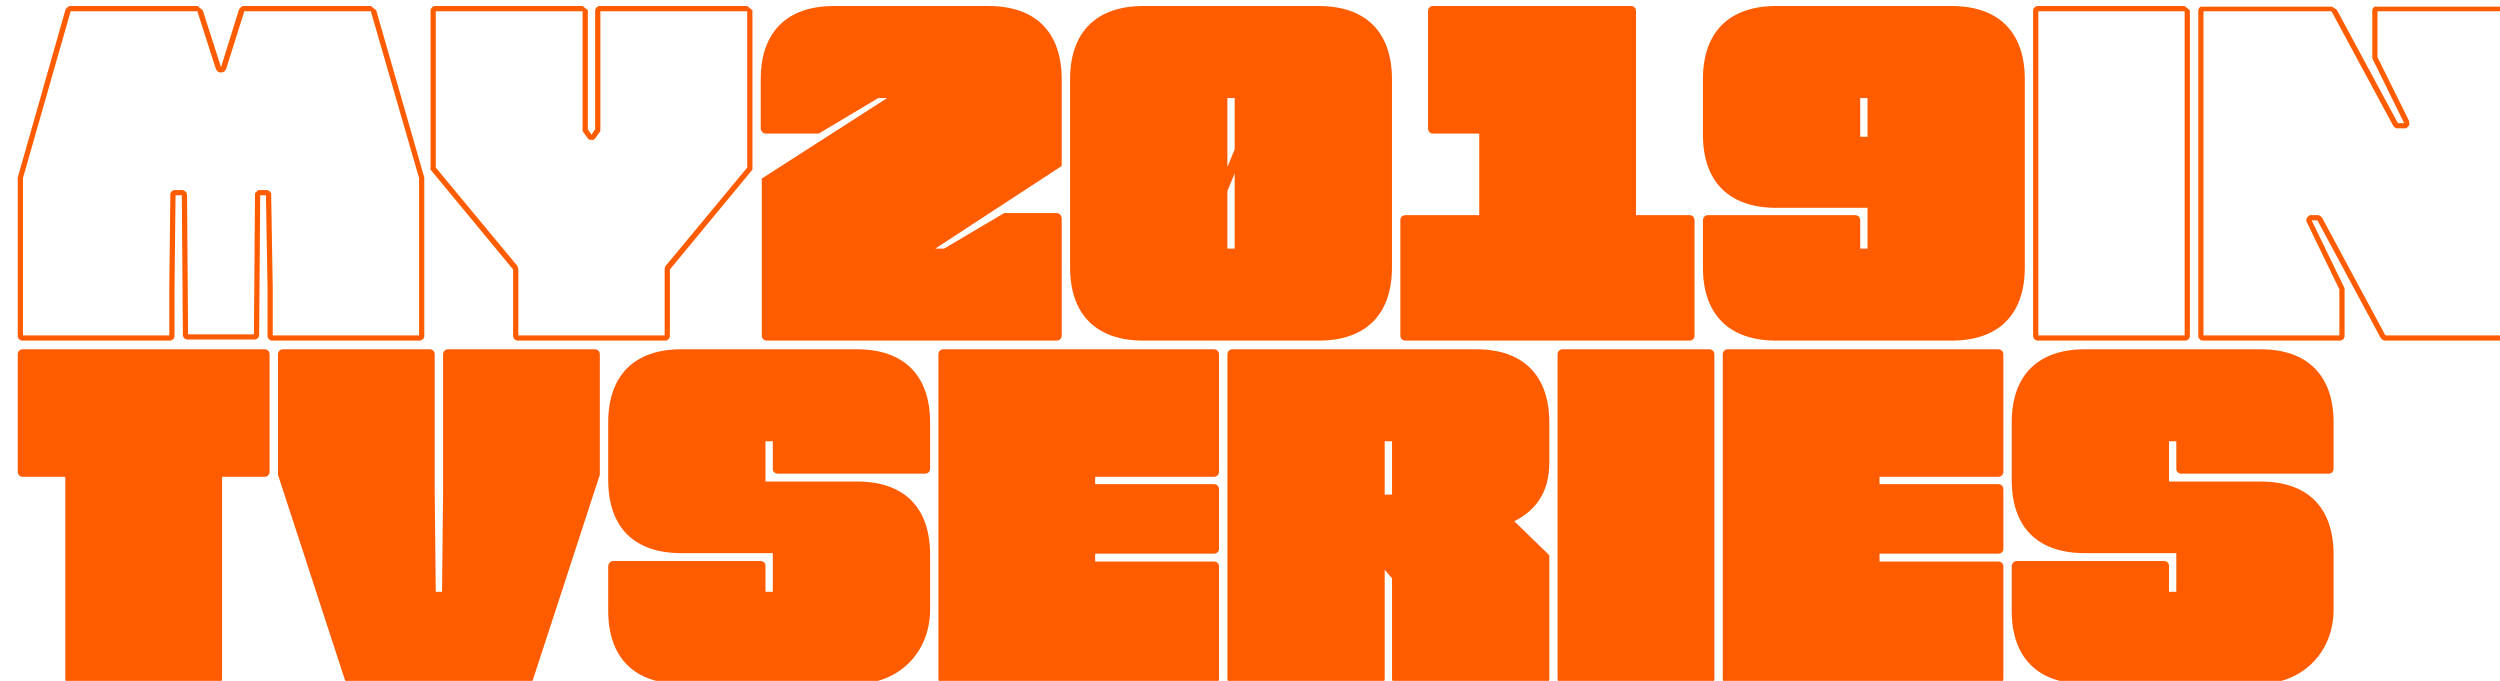 <?xml version="1.0" encoding="UTF-8" standalone="no"?>
<!DOCTYPE svg PUBLIC "-//W3C//DTD SVG 1.1//EN" "http://www.w3.org/Graphics/SVG/1.1/DTD/svg11.dtd">
<svg width="100%" height="100%" viewBox="0 0 1164 317" version="1.1" xmlns="http://www.w3.org/2000/svg" xmlns:xlink="http://www.w3.org/1999/xlink" xml:space="preserve" xmlns:serif="http://www.serif.com/" style="fill-rule:evenodd;clip-rule:evenodd;stroke-linejoin:round;stroke-miterlimit:2;">
    <g transform="matrix(1,0,0,1,-14785,-13142)">
        <g id="Artboard1" transform="matrix(0.359,0,0,0.129,9483.84,11449.7)">
            <rect x="14785.9" y="13142.6" width="3245.62" height="2458.6" style="fill:none;"/>
            <clipPath id="_clip1">
                <rect x="14785.9" y="13142.6" width="3245.62" height="2458.6"/>
            </clipPath>
            <g clip-path="url(#_clip1)">
                <g transform="matrix(10.589,0,0,9.747,-86544.2,-117682)">
                    <g transform="matrix(64,0,0,193.583,9569.2,13545.7)">
                        <path d="M0.352,-0.64L0.362,-0.632L0.397,-0.523L0.431,-0.632L0.431,-0.632L0.431,-0.633L0.432,-0.633L0.432,-0.634L0.432,-0.634L0.432,-0.634L0.432,-0.634L0.432,-0.635L0.432,-0.635L0.432,-0.635L0.433,-0.635L0.433,-0.635L0.433,-0.636L0.433,-0.636L0.433,-0.636L0.433,-0.636L0.433,-0.636L0.433,-0.636L0.434,-0.637L0.434,-0.637L0.434,-0.637L0.434,-0.637L0.434,-0.637L0.434,-0.637L0.435,-0.637L0.435,-0.638L0.435,-0.638L0.435,-0.638L0.435,-0.638L0.435,-0.638L0.436,-0.638L0.436,-0.638L0.436,-0.638L0.436,-0.639L0.436,-0.639L0.436,-0.639L0.437,-0.639L0.437,-0.639L0.437,-0.639L0.437,-0.639L0.437,-0.639L0.438,-0.639L0.438,-0.639L0.438,-0.639L0.438,-0.64L0.438,-0.64L0.439,-0.64L0.439,-0.64L0.439,-0.64L0.439,-0.64L0.44,-0.64L0.44,-0.64L0.44,-0.64L0.44,-0.64L0.441,-0.64L0.441,-0.64L0.441,-0.64L0.441,-0.64L0.442,-0.64L0.442,-0.64L0.684,-0.64L0.694,-0.632L0.694,-0.632L0.786,-0.312L0.786,-0.01L0.786,-0.01L0.786,-0.009L0.786,-0.009L0.786,-0.009L0.786,-0.009L0.786,-0.008L0.786,-0.008L0.786,-0.008L0.786,-0.008L0.786,-0.007L0.786,-0.007L0.786,-0.007L0.786,-0.007L0.785,-0.006L0.785,-0.006L0.785,-0.006L0.785,-0.006L0.785,-0.005L0.785,-0.005L0.785,-0.005L0.785,-0.005L0.785,-0.005L0.785,-0.004L0.784,-0.004L0.784,-0.004L0.784,-0.004L0.784,-0.004L0.784,-0.003L0.784,-0.003L0.784,-0.003L0.783,-0.003L0.783,-0.003L0.783,-0.003L0.783,-0.002L0.783,-0.002L0.783,-0.002L0.782,-0.002L0.782,-0.002L0.782,-0.002L0.782,-0.002L0.782,-0.001L0.781,-0.001L0.781,-0.001L0.781,-0.001L0.781,-0.001L0.781,-0.001L0.78,-0.001L0.78,-0.001L0.78,-0.001L0.78,-0.001L0.779,0L0.779,0L0.779,0L0.779,0L0.778,0L0.778,0L0.778,0L0.778,0L0.777,0L0.777,0L0.777,0L0.777,0L0.776,0L0.776,0L0.495,0L0.495,0L0.495,0L0.494,0L0.494,0L0.494,0L0.494,0L0.493,0L0.493,0L0.493,0L0.493,0L0.493,0L0.492,0L0.492,0L0.492,-0.001L0.492,-0.001L0.491,-0.001L0.491,-0.001L0.491,-0.001L0.491,-0.001L0.491,-0.001L0.491,-0.001L0.49,-0.001L0.49,-0.001L0.49,-0.002L0.49,-0.002L0.49,-0.002L0.489,-0.002L0.489,-0.002L0.489,-0.002L0.489,-0.002L0.489,-0.003L0.489,-0.003L0.488,-0.003L0.488,-0.003L0.488,-0.003L0.488,-0.003L0.488,-0.004L0.488,-0.004L0.488,-0.004L0.488,-0.004L0.487,-0.004L0.487,-0.005L0.487,-0.005L0.487,-0.005L0.487,-0.005L0.487,-0.005L0.487,-0.006L0.487,-0.006L0.487,-0.006L0.487,-0.006L0.486,-0.007L0.486,-0.007L0.486,-0.007L0.486,-0.007L0.486,-0.008L0.486,-0.008L0.486,-0.008L0.486,-0.008L0.486,-0.009L0.486,-0.009L0.486,-0.009L0.486,-0.009L0.486,-0.01L0.486,-0.01L0.486,-0.101L0.483,-0.278L0.472,-0.278L0.47,-0.011L0.47,-0.011L0.47,-0.011L0.47,-0.01L0.47,-0.01L0.47,-0.01L0.47,-0.01L0.47,-0.009L0.47,-0.009L0.47,-0.009L0.47,-0.009L0.47,-0.009L0.47,-0.008L0.47,-0.008L0.469,-0.008L0.469,-0.008L0.469,-0.007L0.469,-0.007L0.469,-0.007L0.469,-0.007L0.469,-0.007L0.469,-0.007L0.469,-0.006L0.469,-0.006L0.468,-0.006L0.468,-0.006L0.468,-0.006L0.468,-0.005L0.468,-0.005L0.468,-0.005L0.468,-0.005L0.467,-0.005L0.467,-0.005L0.467,-0.004L0.467,-0.004L0.467,-0.004L0.467,-0.004L0.466,-0.004L0.466,-0.004L0.466,-0.004L0.466,-0.004L0.466,-0.003L0.465,-0.003L0.465,-0.003L0.465,-0.003L0.465,-0.003L0.465,-0.003L0.464,-0.003L0.464,-0.003L0.464,-0.003L0.464,-0.003L0.463,-0.002L0.463,-0.002L0.463,-0.002L0.463,-0.002L0.462,-0.002L0.462,-0.002L0.462,-0.002L0.462,-0.002L0.461,-0.002L0.461,-0.002L0.461,-0.002L0.461,-0.002L0.46,-0.002L0.46,-0.002L0.334,-0.002L0.334,-0.002L0.333,-0.002L0.333,-0.002L0.333,-0.002L0.333,-0.002L0.332,-0.002L0.332,-0.002L0.332,-0.002L0.332,-0.002L0.331,-0.002L0.331,-0.002L0.331,-0.002L0.331,-0.002L0.33,-0.003L0.33,-0.003L0.33,-0.003L0.33,-0.003L0.329,-0.003L0.329,-0.003L0.329,-0.003L0.329,-0.003L0.329,-0.003L0.328,-0.003L0.328,-0.004L0.328,-0.004L0.328,-0.004L0.328,-0.004L0.327,-0.004L0.327,-0.004L0.327,-0.004L0.327,-0.004L0.327,-0.005L0.327,-0.005L0.326,-0.005L0.326,-0.005L0.326,-0.005L0.326,-0.005L0.326,-0.006L0.326,-0.006L0.326,-0.006L0.325,-0.006L0.325,-0.006L0.325,-0.007L0.325,-0.007L0.325,-0.007L0.325,-0.007L0.325,-0.007L0.325,-0.007L0.325,-0.008L0.325,-0.008L0.324,-0.008L0.324,-0.008L0.324,-0.009L0.324,-0.009L0.324,-0.009L0.324,-0.009L0.324,-0.009L0.324,-0.01L0.324,-0.01L0.324,-0.01L0.324,-0.01L0.324,-0.011L0.324,-0.011L0.324,-0.011L0.322,-0.278L0.31,-0.278L0.308,-0.101L0.308,-0.01L0.308,-0.01L0.308,-0.009L0.308,-0.009L0.308,-0.009L0.308,-0.009L0.308,-0.008L0.308,-0.008L0.308,-0.008L0.308,-0.008L0.308,-0.007L0.308,-0.007L0.308,-0.007L0.308,-0.007L0.307,-0.006L0.307,-0.006L0.307,-0.006L0.307,-0.006L0.307,-0.005L0.307,-0.005L0.307,-0.005L0.307,-0.005L0.307,-0.005L0.307,-0.004L0.306,-0.004L0.306,-0.004L0.306,-0.004L0.306,-0.004L0.306,-0.003L0.306,-0.003L0.306,-0.003L0.305,-0.003L0.305,-0.003L0.305,-0.003L0.305,-0.002L0.305,-0.002L0.305,-0.002L0.304,-0.002L0.304,-0.002L0.304,-0.002L0.304,-0.002L0.304,-0.001L0.303,-0.001L0.303,-0.001L0.303,-0.001L0.303,-0.001L0.303,-0.001L0.302,-0.001L0.302,-0.001L0.302,-0.001L0.302,-0.001L0.301,0L0.301,0L0.301,0L0.301,0L0.3,0L0.3,0L0.3,0L0.3,0L0.299,0L0.299,0L0.299,0L0.299,0L0.298,0L0.298,0L0.018,0L0.018,0L0.017,0L0.017,0L0.017,0L0.017,0L0.016,0L0.016,0L0.016,0L0.016,0L0.015,0L0.015,0L0.015,0L0.015,0L0.014,-0.001L0.014,-0.001L0.014,-0.001L0.014,-0.001L0.013,-0.001L0.013,-0.001L0.013,-0.001L0.013,-0.001L0.013,-0.001L0.012,-0.001L0.012,-0.002L0.012,-0.002L0.012,-0.002L0.012,-0.002L0.011,-0.002L0.011,-0.002L0.011,-0.002L0.011,-0.003L0.011,-0.003L0.011,-0.003L0.01,-0.003L0.01,-0.003L0.01,-0.003L0.01,-0.004L0.01,-0.004L0.01,-0.004L0.01,-0.004L0.009,-0.004L0.009,-0.005L0.009,-0.005L0.009,-0.005L0.009,-0.005L0.009,-0.005L0.009,-0.006L0.009,-0.006L0.009,-0.006L0.009,-0.006L0.008,-0.007L0.008,-0.007L0.008,-0.007L0.008,-0.007L0.008,-0.008L0.008,-0.008L0.008,-0.008L0.008,-0.008L0.008,-0.009L0.008,-0.009L0.008,-0.009L0.008,-0.009L0.008,-0.01L0.008,-0.01L0.008,-0.312L0.099,-0.632L0.099,-0.632L0.099,-0.632L0.099,-0.633L0.099,-0.633L0.1,-0.633L0.1,-0.633L0.1,-0.634L0.1,-0.634L0.1,-0.634L0.1,-0.634L0.1,-0.634L0.1,-0.635L0.1,-0.635L0.101,-0.635L0.101,-0.635L0.101,-0.635L0.101,-0.636L0.101,-0.636L0.101,-0.636L0.101,-0.636L0.102,-0.636L0.102,-0.636L0.102,-0.637L0.102,-0.637L0.102,-0.637L0.102,-0.637L0.103,-0.637L0.103,-0.637L0.103,-0.637L0.103,-0.638L0.103,-0.638L0.103,-0.638L0.104,-0.638L0.104,-0.638L0.104,-0.638L0.104,-0.638L0.104,-0.638L0.104,-0.639L0.105,-0.639L0.105,-0.639L0.105,-0.639L0.105,-0.639L0.105,-0.639L0.106,-0.639L0.106,-0.639L0.106,-0.639L0.106,-0.639L0.106,-0.639L0.107,-0.64L0.107,-0.64L0.107,-0.64L0.107,-0.64L0.108,-0.64L0.108,-0.64L0.108,-0.64L0.108,-0.64L0.108,-0.64L0.109,-0.64L0.109,-0.64L0.109,-0.64L0.109,-0.64L0.11,-0.64L0.11,-0.64L0.11,-0.64L0.352,-0.64ZM0.11,-0.63L0.11,-0.63L0.11,-0.63L0.11,-0.63L0.11,-0.63L0.11,-0.63L0.11,-0.63L0.11,-0.63C0.11,-0.63 0.11,-0.63 0.11,-0.63L0.11,-0.63L0.11,-0.63L0.109,-0.63L0.109,-0.63L0.109,-0.63L0.109,-0.63L0.109,-0.629L0.109,-0.629L0.109,-0.629L0.109,-0.629L0.109,-0.629L0.109,-0.629L0.109,-0.629L0.109,-0.629L0.109,-0.629L0.109,-0.629L0.109,-0.629L0.109,-0.629L0.109,-0.629L0.109,-0.629L0.109,-0.629L0.109,-0.629L0.109,-0.629L0.109,-0.629L0.018,-0.311L0.018,-0.01L0.298,-0.01L0.298,-0.101L0.3,-0.278L0.3,-0.28L0.3,-0.282L0.301,-0.283L0.302,-0.285L0.303,-0.286L0.305,-0.287L0.307,-0.288L0.308,-0.288L0.31,-0.288L0.324,-0.288L0.328,-0.286L0.331,-0.283L0.332,-0.278L0.334,-0.012L0.46,-0.012L0.462,-0.278L0.462,-0.28L0.462,-0.281L0.463,-0.283L0.464,-0.284L0.465,-0.285L0.466,-0.286L0.467,-0.287L0.469,-0.288L0.47,-0.288L0.472,-0.288L0.485,-0.288L0.49,-0.286L0.493,-0.282L0.493,-0.278L0.496,-0.101L0.496,-0.01L0.776,-0.01L0.776,-0.311L0.684,-0.629L0.684,-0.63L0.684,-0.63L0.684,-0.63L0.684,-0.63L0.684,-0.63L0.684,-0.63L0.684,-0.63L0.683,-0.63L0.683,-0.63L0.683,-0.63L0.683,-0.63L0.442,-0.63L0.442,-0.63L0.442,-0.63L0.442,-0.63L0.442,-0.63L0.441,-0.63L0.441,-0.63L0.441,-0.63L0.441,-0.63L0.441,-0.63L0.441,-0.629L0.441,-0.629L0.441,-0.629L0.441,-0.629L0.441,-0.629L0.441,-0.629L0.441,-0.629L0.441,-0.629L0.441,-0.628L0.407,-0.52L0.406,-0.518L0.405,-0.517L0.404,-0.516L0.403,-0.514L0.401,-0.514L0.4,-0.513L0.398,-0.513L0.396,-0.513L0.394,-0.513L0.393,-0.514L0.391,-0.514L0.39,-0.516L0.389,-0.517L0.388,-0.518L0.387,-0.52L0.352,-0.629L0.352,-0.63L0.352,-0.63L0.11,-0.63ZM0.109,-0.628L0.109,-0.628L0.109,-0.628Z" style="fill:rgb(255,92,0);"/>
                    </g>
                    <g transform="matrix(64,0,0,193.583,9619.76,13545.7)">
                        <path d="M0.299,-0.64L0.309,-0.632L0.309,-0.63L0.309,-0.404L0.316,-0.394L0.323,-0.404L0.323,-0.63L0.323,-0.63L0.323,-0.631L0.323,-0.631L0.323,-0.631L0.323,-0.631L0.323,-0.632L0.323,-0.632L0.323,-0.632L0.323,-0.632L0.323,-0.633L0.323,-0.633L0.323,-0.633L0.323,-0.633L0.324,-0.634L0.324,-0.634L0.324,-0.634L0.324,-0.634L0.324,-0.635L0.324,-0.635L0.324,-0.635L0.324,-0.635L0.324,-0.635L0.324,-0.636L0.325,-0.636L0.325,-0.636L0.325,-0.636L0.325,-0.636L0.325,-0.637L0.325,-0.637L0.325,-0.637L0.326,-0.637L0.326,-0.637L0.326,-0.637L0.326,-0.638L0.326,-0.638L0.326,-0.638L0.327,-0.638L0.327,-0.638L0.327,-0.638L0.327,-0.638L0.327,-0.639L0.328,-0.639L0.328,-0.639L0.328,-0.639L0.328,-0.639L0.328,-0.639L0.329,-0.639L0.329,-0.639L0.329,-0.639L0.329,-0.639L0.33,-0.64L0.33,-0.64L0.33,-0.64L0.33,-0.64L0.331,-0.64L0.331,-0.64L0.331,-0.64L0.331,-0.64L0.332,-0.64L0.332,-0.64L0.332,-0.64L0.332,-0.64L0.333,-0.64L0.333,-0.64L0.614,-0.64L0.624,-0.632L0.624,-0.63L0.624,-0.327L0.466,-0.136L0.466,-0.01L0.466,-0.01L0.466,-0.009L0.466,-0.009L0.466,-0.009L0.466,-0.009L0.466,-0.008L0.466,-0.008L0.466,-0.008L0.466,-0.008L0.466,-0.007L0.466,-0.007L0.466,-0.007L0.466,-0.007L0.465,-0.006L0.465,-0.006L0.465,-0.006L0.465,-0.006L0.465,-0.005L0.465,-0.005L0.465,-0.005L0.465,-0.005L0.465,-0.005L0.465,-0.004L0.464,-0.004L0.464,-0.004L0.464,-0.004L0.464,-0.004L0.464,-0.003L0.464,-0.003L0.464,-0.003L0.464,-0.003L0.463,-0.003L0.463,-0.003L0.463,-0.002L0.463,-0.002L0.463,-0.002L0.463,-0.002L0.462,-0.002L0.462,-0.002L0.462,-0.002L0.462,-0.001L0.462,-0.001L0.461,-0.001L0.461,-0.001L0.461,-0.001L0.461,-0.001L0.461,-0.001L0.461,-0.001L0.46,-0.001L0.46,-0.001L0.46,0L0.46,0L0.459,0L0.459,0L0.459,0L0.459,0L0.459,0L0.458,0L0.458,0L0.458,0L0.458,0L0.457,0L0.457,0L0.457,0L0.176,0L0.176,0L0.175,0L0.175,0L0.175,0L0.175,0L0.174,0L0.174,0L0.174,0L0.174,0L0.173,0L0.173,0L0.173,0L0.173,0L0.172,-0.001L0.172,-0.001L0.172,-0.001L0.172,-0.001L0.171,-0.001L0.171,-0.001L0.171,-0.001L0.171,-0.001L0.171,-0.001L0.17,-0.001L0.17,-0.002L0.17,-0.002L0.17,-0.002L0.17,-0.002L0.169,-0.002L0.169,-0.002L0.169,-0.002L0.169,-0.003L0.169,-0.003L0.169,-0.003L0.168,-0.003L0.168,-0.003L0.168,-0.003L0.168,-0.004L0.168,-0.004L0.168,-0.004L0.168,-0.004L0.167,-0.004L0.167,-0.005L0.167,-0.005L0.167,-0.005L0.167,-0.005L0.167,-0.005L0.167,-0.006L0.167,-0.006L0.167,-0.006L0.167,-0.006L0.166,-0.007L0.166,-0.007L0.166,-0.007L0.166,-0.007L0.166,-0.008L0.166,-0.008L0.166,-0.008L0.166,-0.008L0.166,-0.009L0.166,-0.009L0.166,-0.009L0.166,-0.009L0.166,-0.01L0.166,-0.01L0.166,-0.136L0.008,-0.327L0.008,-0.63L0.008,-0.63L0.008,-0.631L0.008,-0.631L0.008,-0.631L0.008,-0.631L0.008,-0.632L0.008,-0.632L0.008,-0.632L0.008,-0.632L0.008,-0.633L0.008,-0.633L0.008,-0.633L0.008,-0.633L0.009,-0.634L0.009,-0.634L0.009,-0.634L0.009,-0.634L0.009,-0.635L0.009,-0.635L0.009,-0.635L0.009,-0.635L0.009,-0.635L0.009,-0.636L0.01,-0.636L0.01,-0.636L0.01,-0.636L0.01,-0.636L0.01,-0.637L0.01,-0.637L0.01,-0.637L0.011,-0.637L0.011,-0.637L0.011,-0.637L0.011,-0.638L0.011,-0.638L0.011,-0.638L0.012,-0.638L0.012,-0.638L0.012,-0.638L0.012,-0.638L0.012,-0.639L0.013,-0.639L0.013,-0.639L0.013,-0.639L0.013,-0.639L0.013,-0.639L0.014,-0.639L0.014,-0.639L0.014,-0.639L0.014,-0.639L0.015,-0.64L0.015,-0.64L0.015,-0.64L0.015,-0.64L0.016,-0.64L0.016,-0.64L0.016,-0.64L0.016,-0.64L0.017,-0.64L0.017,-0.64L0.017,-0.64L0.017,-0.64L0.018,-0.64L0.018,-0.64L0.299,-0.64ZM0.018,-0.63L0.018,-0.331L0.174,-0.143L0.176,-0.137L0.176,-0.136L0.176,-0.01L0.456,-0.01L0.456,-0.136L0.456,-0.137L0.456,-0.139L0.457,-0.14L0.457,-0.141L0.458,-0.143L0.614,-0.331L0.614,-0.63L0.333,-0.63L0.333,-0.404L0.333,-0.402L0.333,-0.401L0.332,-0.399L0.331,-0.398L0.324,-0.388L0.323,-0.387L0.322,-0.386L0.321,-0.385L0.32,-0.384L0.318,-0.384L0.317,-0.384L0.315,-0.384L0.314,-0.384L0.312,-0.384L0.311,-0.385L0.31,-0.386L0.309,-0.387L0.308,-0.388L0.301,-0.398L0.3,-0.399L0.299,-0.401L0.299,-0.402L0.299,-0.404L0.299,-0.63L0.018,-0.63Z" style="fill:rgb(255,92,0);"/>
                    </g>
                    <g transform="matrix(64,0,0,193.583,9660.2,13545.7)">
                        <path d="M0.584,-0.01L0.584,-0.233C0.584,-0.239 0.58,-0.244 0.574,-0.244L0.474,-0.244L0.359,-0.176L0.342,-0.176L0.584,-0.334L0.584,-0.5C0.584,-0.59 0.534,-0.64 0.444,-0.64L0.148,-0.64C0.058,-0.64 0.008,-0.59 0.008,-0.5L0.008,-0.406C0.008,-0.401 0.012,-0.396 0.018,-0.396L0.119,-0.396L0.233,-0.464L0.25,-0.464L0.01,-0.31L0.01,-0.01C0.01,-0.004 0.014,0 0.02,0L0.574,0C0.58,0 0.584,-0.004 0.584,-0.01Z" style="fill:rgb(255,92,0);fill-rule:nonzero;"/>
                    </g>
                    <g transform="matrix(64,0,0,193.583,9698.09,13545.7)">
                        <path d="M0.484,-0.64L0.148,-0.64C0.058,-0.64 0.008,-0.59 0.008,-0.5L0.008,-0.14C0.008,-0.05 0.058,0 0.148,0L0.484,0C0.574,0 0.624,-0.05 0.624,-0.14L0.624,-0.5C0.624,-0.59 0.574,-0.64 0.484,-0.64ZM0.323,-0.464L0.323,-0.366L0.309,-0.332L0.309,-0.464L0.323,-0.464ZM0.309,-0.176L0.309,-0.286L0.323,-0.32L0.323,-0.176L0.309,-0.176Z" style="fill:rgb(255,92,0);fill-rule:nonzero;"/>
                    </g>
                    <g transform="matrix(64,0,0,193.583,9738.54,13545.7)">
                        <path d="M0.562,-0.24L0.459,-0.24L0.459,-0.63C0.459,-0.636 0.455,-0.64 0.45,-0.64L0.07,-0.64C0.065,-0.64 0.061,-0.636 0.061,-0.63L0.061,-0.406C0.061,-0.4 0.065,-0.396 0.07,-0.396L0.159,-0.396L0.159,-0.24L0.018,-0.24C0.012,-0.24 0.008,-0.236 0.008,-0.23L0.008,-0.01C0.008,-0.004 0.012,0 0.018,0L0.562,0C0.567,0 0.571,-0.004 0.571,-0.01L0.571,-0.23C0.571,-0.236 0.567,-0.24 0.562,-0.24Z" style="fill:rgb(255,92,0);fill-rule:nonzero;"/>
                    </g>
                    <g transform="matrix(64,0,0,193.583,9775.6,13545.7)">
                        <path d="M0.484,-0.64L0.148,-0.64C0.058,-0.64 0.008,-0.59 0.008,-0.5L0.008,-0.394C0.008,-0.304 0.058,-0.254 0.148,-0.254L0.323,-0.254L0.323,-0.176L0.309,-0.176L0.309,-0.23C0.309,-0.236 0.305,-0.24 0.299,-0.24L0.018,-0.24C0.012,-0.24 0.008,-0.236 0.008,-0.23L0.008,-0.14C0.008,-0.05 0.058,0 0.148,0L0.484,0C0.574,0 0.624,-0.05 0.624,-0.14L0.624,-0.5C0.624,-0.59 0.574,-0.64 0.484,-0.64ZM0.309,-0.39L0.309,-0.464L0.323,-0.464L0.323,-0.39L0.309,-0.39Z" style="fill:rgb(255,92,0);fill-rule:nonzero;"/>
                    </g>
                    <g transform="matrix(64,0,0,193.583,9816.04,13545.7)">
                        <path d="M0.298,-0.64L0.308,-0.632L0.308,-0.63L0.308,-0.01L0.308,-0.01L0.308,-0.009L0.308,-0.009L0.308,-0.009L0.308,-0.009L0.308,-0.008L0.308,-0.008L0.308,-0.008L0.308,-0.008L0.308,-0.007L0.308,-0.007L0.308,-0.007L0.308,-0.007L0.307,-0.006L0.307,-0.006L0.307,-0.006L0.307,-0.006L0.307,-0.005L0.307,-0.005L0.307,-0.005L0.307,-0.005L0.307,-0.005L0.307,-0.004L0.306,-0.004L0.306,-0.004L0.306,-0.004L0.306,-0.004L0.306,-0.003L0.306,-0.003L0.306,-0.003L0.305,-0.003L0.305,-0.003L0.305,-0.003L0.305,-0.002L0.305,-0.002L0.305,-0.002L0.304,-0.002L0.304,-0.002L0.304,-0.002L0.304,-0.002L0.304,-0.001L0.303,-0.001L0.303,-0.001L0.303,-0.001L0.303,-0.001L0.303,-0.001L0.302,-0.001L0.302,-0.001L0.302,-0.001L0.302,-0.001L0.301,0L0.301,0L0.301,0L0.301,0L0.3,0L0.3,0L0.3,0L0.3,0L0.299,0L0.299,0L0.299,0L0.299,0L0.298,0L0.298,0L0.018,0L0.018,0L0.017,0L0.017,0L0.017,0L0.017,0L0.016,0L0.016,0L0.016,0L0.016,0L0.015,0L0.015,0L0.015,0L0.015,0L0.014,-0.001L0.014,-0.001L0.014,-0.001L0.014,-0.001L0.013,-0.001L0.013,-0.001L0.013,-0.001L0.013,-0.001L0.013,-0.001L0.012,-0.001L0.012,-0.002L0.012,-0.002L0.012,-0.002L0.012,-0.002L0.011,-0.002L0.011,-0.002L0.011,-0.002L0.011,-0.003L0.011,-0.003L0.011,-0.003L0.01,-0.003L0.01,-0.003L0.01,-0.003L0.01,-0.004L0.01,-0.004L0.01,-0.004L0.01,-0.004L0.009,-0.004L0.009,-0.005L0.009,-0.005L0.009,-0.005L0.009,-0.005L0.009,-0.005L0.009,-0.006L0.009,-0.006L0.009,-0.006L0.009,-0.006L0.008,-0.007L0.008,-0.007L0.008,-0.007L0.008,-0.007L0.008,-0.008L0.008,-0.008L0.008,-0.008L0.008,-0.008L0.008,-0.009L0.008,-0.009L0.008,-0.009L0.008,-0.009L0.008,-0.01L0.008,-0.01L0.008,-0.63L0.008,-0.63L0.008,-0.631L0.008,-0.631L0.008,-0.631L0.008,-0.631L0.008,-0.632L0.008,-0.632L0.008,-0.632L0.008,-0.632L0.008,-0.633L0.008,-0.633L0.008,-0.633L0.008,-0.633L0.009,-0.634L0.009,-0.634L0.009,-0.634L0.009,-0.634L0.009,-0.635L0.009,-0.635L0.009,-0.635L0.009,-0.635L0.009,-0.635L0.009,-0.636L0.01,-0.636L0.01,-0.636L0.01,-0.636L0.01,-0.636L0.01,-0.637L0.01,-0.637L0.01,-0.637L0.011,-0.637L0.011,-0.637L0.011,-0.637L0.011,-0.638L0.011,-0.638L0.011,-0.638L0.012,-0.638L0.012,-0.638L0.012,-0.638L0.012,-0.638L0.012,-0.639L0.013,-0.639L0.013,-0.639L0.013,-0.639L0.013,-0.639L0.013,-0.639L0.014,-0.639L0.014,-0.639L0.014,-0.639L0.014,-0.639L0.015,-0.64L0.015,-0.64L0.015,-0.64L0.015,-0.64L0.016,-0.64L0.016,-0.64L0.016,-0.64L0.016,-0.64L0.017,-0.64L0.017,-0.64L0.017,-0.64L0.017,-0.64L0.018,-0.64L0.018,-0.64L0.298,-0.64ZM0.018,-0.63L0.018,-0.01L0.298,-0.01L0.298,-0.63L0.018,-0.63Z" style="fill:rgb(255,92,0);"/>
                    </g>
                    <g transform="matrix(64,0,0,193.583,9836.27,13545.7)">
                        <path d="M0.262,-0.64L0.273,-0.633L0.39,-0.416L0.402,-0.416L0.341,-0.54L0.341,-0.63L0.341,-0.63L0.341,-0.631L0.341,-0.631L0.341,-0.631L0.341,-0.631L0.341,-0.632L0.341,-0.632L0.341,-0.632L0.341,-0.632L0.341,-0.633L0.341,-0.633L0.341,-0.633L0.341,-0.633L0.342,-0.634L0.342,-0.634L0.342,-0.634L0.342,-0.634L0.342,-0.635L0.342,-0.635L0.342,-0.635L0.342,-0.635L0.342,-0.635L0.342,-0.636L0.343,-0.636L0.343,-0.636L0.343,-0.636L0.343,-0.636L0.343,-0.637L0.343,-0.637L0.343,-0.637L0.343,-0.637L0.344,-0.637L0.344,-0.637L0.344,-0.638L0.344,-0.638L0.344,-0.638L0.344,-0.638L0.345,-0.638L0.345,-0.638L0.345,-0.638L0.345,-0.639L0.345,-0.639L0.346,-0.639L0.346,-0.639L0.346,-0.639L0.346,-0.639L0.346,-0.639L0.346,-0.639L0.347,-0.639L0.347,-0.639L0.347,-0.64L0.347,-0.64L0.348,-0.64L0.348,-0.64L0.348,-0.64L0.348,-0.64L0.348,-0.64L0.349,-0.64L0.349,-0.64L0.349,-0.64L0.349,-0.64L0.35,-0.64L0.35,-0.64L0.35,-0.64L0.612,-0.64L0.622,-0.632L0.622,-0.63L0.622,-0.01L0.622,-0.01L0.622,-0.009L0.622,-0.009L0.622,-0.009L0.622,-0.009L0.622,-0.008L0.622,-0.008L0.622,-0.008L0.622,-0.008L0.622,-0.007L0.622,-0.007L0.622,-0.007L0.622,-0.007L0.621,-0.006L0.621,-0.006L0.621,-0.006L0.621,-0.006L0.621,-0.005L0.621,-0.005L0.621,-0.005L0.621,-0.005L0.621,-0.005L0.621,-0.004L0.62,-0.004L0.62,-0.004L0.62,-0.004L0.62,-0.004L0.62,-0.003L0.62,-0.003L0.62,-0.003L0.619,-0.003L0.619,-0.003L0.619,-0.003L0.619,-0.002L0.619,-0.002L0.619,-0.002L0.618,-0.002L0.618,-0.002L0.618,-0.002L0.618,-0.002L0.618,-0.001L0.617,-0.001L0.617,-0.001L0.617,-0.001L0.617,-0.001L0.617,-0.001L0.616,-0.001L0.616,-0.001L0.616,-0.001L0.616,-0.001L0.615,0L0.615,0L0.615,0L0.615,0L0.614,0L0.614,0L0.614,0L0.614,0L0.613,0L0.613,0L0.613,0L0.613,0L0.612,0L0.612,0L0.367,0L0.367,0L0.366,0L0.366,0L0.366,0L0.366,0L0.365,0L0.365,0L0.365,0L0.365,0L0.365,0L0.364,0L0.364,0L0.364,0L0.364,0L0.364,0L0.363,0L0.363,0L0.363,-0.001L0.363,-0.001L0.363,-0.001L0.362,-0.001L0.362,-0.001L0.362,-0.001L0.362,-0.001L0.362,-0.001L0.362,-0.001L0.361,-0.001L0.361,-0.001L0.361,-0.001L0.361,-0.002L0.361,-0.002L0.361,-0.002L0.36,-0.002L0.36,-0.002L0.36,-0.002L0.36,-0.002L0.36,-0.002L0.36,-0.002L0.359,-0.003L0.359,-0.003L0.359,-0.003L0.359,-0.003L0.359,-0.003L0.359,-0.003L0.359,-0.003L0.358,-0.004L0.358,-0.004L0.358,-0.004L0.358,-0.004L0.358,-0.004L0.357,-0.005L0.357,-0.005L0.357,-0.006L0.357,-0.006L0.356,-0.007L0.356,-0.007L0.236,-0.23L0.225,-0.23L0.288,-0.1L0.288,-0.01L0.288,-0.01L0.288,-0.009L0.288,-0.009L0.288,-0.009L0.288,-0.009L0.288,-0.008L0.288,-0.008L0.288,-0.008L0.288,-0.008L0.288,-0.007L0.288,-0.007L0.288,-0.007L0.288,-0.007L0.287,-0.006L0.287,-0.006L0.287,-0.006L0.287,-0.006L0.287,-0.005L0.287,-0.005L0.287,-0.005L0.287,-0.005L0.287,-0.005L0.287,-0.004L0.286,-0.004L0.286,-0.004L0.286,-0.004L0.286,-0.004L0.286,-0.003L0.286,-0.003L0.286,-0.003L0.285,-0.003L0.285,-0.003L0.285,-0.003L0.285,-0.002L0.285,-0.002L0.285,-0.002L0.284,-0.002L0.284,-0.002L0.284,-0.002L0.284,-0.002L0.284,-0.001L0.283,-0.001L0.283,-0.001L0.283,-0.001L0.283,-0.001L0.283,-0.001L0.282,-0.001L0.282,-0.001L0.282,-0.001L0.282,-0.001L0.281,0L0.281,0L0.281,0L0.281,0L0.28,0L0.28,0L0.28,0L0.28,0L0.279,0L0.279,0L0.279,0L0.279,0L0.278,0L0.278,0L0.018,0L0.018,0L0.017,0L0.017,0L0.017,0L0.017,0L0.016,0L0.016,0L0.016,0L0.016,0L0.015,0L0.015,0L0.015,0L0.015,0L0.014,-0.001L0.014,-0.001L0.014,-0.001L0.014,-0.001L0.013,-0.001L0.013,-0.001L0.013,-0.001L0.013,-0.001L0.013,-0.001L0.012,-0.001L0.012,-0.002L0.012,-0.002L0.012,-0.002L0.012,-0.002L0.011,-0.002L0.011,-0.002L0.011,-0.002L0.011,-0.003L0.011,-0.003L0.011,-0.003L0.01,-0.003L0.01,-0.003L0.01,-0.003L0.01,-0.004L0.01,-0.004L0.01,-0.004L0.01,-0.004L0.009,-0.004L0.009,-0.005L0.009,-0.005L0.009,-0.005L0.009,-0.005L0.009,-0.005L0.009,-0.006L0.009,-0.006L0.009,-0.006L0.009,-0.006L0.008,-0.007L0.008,-0.007L0.008,-0.007L0.008,-0.007L0.008,-0.008L0.008,-0.008L0.008,-0.008L0.008,-0.008L0.008,-0.009L0.008,-0.009L0.008,-0.009L0.008,-0.009L0.008,-0.01L0.008,-0.01L0.008,-0.63L0.008,-0.63L0.008,-0.631L0.008,-0.631L0.008,-0.631L0.008,-0.631L0.008,-0.632L0.008,-0.632L0.008,-0.632L0.008,-0.632L0.008,-0.633L0.008,-0.633L0.008,-0.633L0.008,-0.633L0.009,-0.634L0.009,-0.634L0.009,-0.634L0.009,-0.634L0.009,-0.635L0.009,-0.635L0.009,-0.635L0.009,-0.635L0.009,-0.635L0.009,-0.636L0.01,-0.636L0.01,-0.636L0.01,-0.636L0.01,-0.636L0.01,-0.637L0.01,-0.637L0.01,-0.637L0.011,-0.637L0.011,-0.637L0.011,-0.637L0.011,-0.638L0.011,-0.638L0.011,-0.638L0.012,-0.638L0.012,-0.638L0.012,-0.638L0.012,-0.638L0.012,-0.639L0.013,-0.639L0.013,-0.639L0.013,-0.639L0.013,-0.639L0.013,-0.639L0.014,-0.639L0.014,-0.639L0.014,-0.639L0.014,-0.639L0.015,-0.64L0.015,-0.64L0.015,-0.64L0.015,-0.64L0.016,-0.64L0.016,-0.64L0.016,-0.64L0.016,-0.64L0.017,-0.64L0.017,-0.64L0.017,-0.64L0.017,-0.64L0.018,-0.64L0.018,-0.64L0.262,-0.64ZM0.018,-0.63L0.018,-0.01L0.278,-0.01L0.278,-0.098L0.216,-0.226L0.215,-0.227L0.215,-0.229L0.215,-0.23L0.215,-0.232L0.215,-0.233L0.216,-0.235L0.217,-0.236L0.218,-0.237L0.219,-0.238L0.22,-0.239L0.222,-0.24L0.223,-0.24L0.225,-0.24L0.238,-0.24L0.242,-0.238L0.245,-0.235L0.365,-0.012L0.367,-0.01L0.612,-0.01L0.612,-0.63L0.351,-0.63L0.351,-0.542L0.411,-0.421L0.412,-0.416L0.412,-0.414L0.412,-0.413L0.411,-0.411L0.41,-0.41L0.409,-0.409L0.408,-0.408L0.407,-0.407L0.405,-0.406L0.404,-0.406L0.402,-0.406L0.39,-0.406L0.388,-0.406L0.387,-0.406L0.385,-0.407L0.384,-0.408L0.383,-0.409L0.382,-0.41L0.381,-0.411L0.264,-0.628L0.264,-0.628L0.264,-0.628L0.264,-0.628L0.264,-0.628L0.264,-0.628L0.264,-0.628L0.264,-0.628L0.264,-0.629L0.264,-0.629L0.263,-0.629L0.263,-0.629L0.263,-0.629L0.263,-0.629L0.263,-0.629L0.263,-0.629L0.263,-0.629L0.263,-0.629L0.263,-0.629L0.263,-0.629L0.263,-0.629L0.263,-0.629L0.263,-0.629L0.263,-0.629L0.263,-0.629L0.263,-0.629L0.263,-0.629L0.263,-0.63L0.263,-0.63L0.263,-0.63L0.263,-0.63L0.262,-0.63L0.262,-0.63C0.262,-0.63 0.262,-0.63 0.262,-0.63L0.262,-0.63L0.262,-0.63L0.262,-0.63L0.262,-0.63L0.262,-0.63L0.262,-0.63L0.262,-0.63L0.262,-0.63L0.018,-0.63Z" style="fill:rgb(255,92,0);"/>
                    </g>
                    <g transform="matrix(64,0,0,193.583,9569.2,13672.8)">
                        <path d="M0.48,-0.64L0.018,-0.64C0.012,-0.64 0.008,-0.636 0.008,-0.63L0.008,-0.406C0.008,-0.4 0.012,-0.396 0.018,-0.396L0.099,-0.396L0.099,-0.01C0.099,-0.004 0.103,0 0.109,0L0.39,0C0.395,0 0.399,-0.004 0.399,-0.01L0.399,-0.396L0.48,-0.396C0.486,-0.396 0.49,-0.4 0.49,-0.406L0.49,-0.63C0.49,-0.636 0.486,-0.64 0.48,-0.64Z" style="fill:rgb(255,92,0);fill-rule:nonzero;"/>
                    </g>
                    <g transform="matrix(64,0,0,193.583,9601.07,13672.8)">
                        <path d="M0.614,-0.64L0.334,-0.64C0.328,-0.64 0.324,-0.636 0.324,-0.63L0.324,-0.367L0.322,-0.176L0.31,-0.176L0.308,-0.367L0.308,-0.63C0.308,-0.636 0.304,-0.64 0.298,-0.64L0.018,-0.64C0.012,-0.64 0.008,-0.636 0.008,-0.63L0.008,-0.4L0.136,-0.008C0.138,-0.003 0.141,0 0.146,0L0.486,0C0.491,0 0.494,-0.003 0.496,-0.008L0.624,-0.4L0.624,-0.63C0.624,-0.636 0.62,-0.64 0.614,-0.64Z" style="fill:rgb(255,92,0);fill-rule:nonzero;"/>
                    </g>
                    <g transform="matrix(64,0,0,193.583,9641.52,13672.8)">
                        <path d="M0.148,0L0.482,0C0.564,0 0.624,-0.06 0.624,-0.142L0.624,-0.247C0.624,-0.338 0.574,-0.387 0.484,-0.387L0.309,-0.387L0.309,-0.464L0.323,-0.464L0.323,-0.411C0.323,-0.406 0.327,-0.402 0.333,-0.402L0.614,-0.402C0.62,-0.402 0.624,-0.406 0.624,-0.412L0.624,-0.5C0.624,-0.59 0.574,-0.64 0.484,-0.64L0.148,-0.64C0.058,-0.64 0.008,-0.59 0.008,-0.5L0.008,-0.39C0.008,-0.299 0.058,-0.25 0.148,-0.25L0.323,-0.25L0.323,-0.176L0.309,-0.176L0.309,-0.226C0.309,-0.231 0.305,-0.235 0.299,-0.235L0.018,-0.235C0.012,-0.235 0.008,-0.23 0.008,-0.224L0.008,-0.14C0.008,-0.05 0.058,0 0.148,0Z" style="fill:rgb(255,92,0);fill-rule:nonzero;"/>
                    </g>
                    <g transform="matrix(64,0,0,193.583,9681.96,13672.8)">
                        <path d="M0.018,0L0.535,0C0.541,0 0.545,-0.004 0.545,-0.01L0.545,-0.225C0.545,-0.23 0.541,-0.234 0.535,-0.234L0.308,-0.234L0.308,-0.249L0.535,-0.249C0.541,-0.249 0.545,-0.253 0.545,-0.258L0.545,-0.372C0.545,-0.378 0.541,-0.382 0.535,-0.382L0.308,-0.382L0.308,-0.396L0.535,-0.396C0.541,-0.396 0.545,-0.4 0.545,-0.406L0.545,-0.63C0.545,-0.636 0.541,-0.64 0.535,-0.64L0.018,-0.64C0.012,-0.64 0.008,-0.636 0.008,-0.63L0.008,-0.01C0.008,-0.004 0.012,0 0.018,0Z" style="fill:rgb(255,92,0);fill-rule:nonzero;"/>
                    </g>
                    <g transform="matrix(64,0,0,193.583,9717.36,13672.8)">
                        <path d="M0.624,-0.423L0.624,-0.5C0.624,-0.59 0.574,-0.64 0.484,-0.64L0.018,-0.64C0.012,-0.64 0.008,-0.636 0.008,-0.63L0.008,-0.01C0.008,-0.004 0.012,0 0.018,0L0.299,0C0.305,0 0.309,-0.004 0.309,-0.01L0.309,-0.218L0.323,-0.202L0.323,-0.01C0.323,-0.004 0.327,0 0.333,0L0.614,0C0.62,0 0.624,-0.004 0.624,-0.01L0.624,-0.246L0.557,-0.311C0.598,-0.332 0.624,-0.366 0.624,-0.423ZM0.323,-0.362L0.309,-0.362L0.309,-0.464L0.323,-0.464L0.323,-0.362Z" style="fill:rgb(255,92,0);fill-rule:nonzero;"/>
                    </g>
                    <g transform="matrix(64,0,0,193.583,9757.8,13672.8)">
                        <path d="M0.008,-0.63L0.008,-0.01C0.008,-0.004 0.012,0 0.018,0L0.298,0C0.304,0 0.308,-0.004 0.308,-0.01L0.308,-0.63C0.308,-0.636 0.304,-0.64 0.298,-0.64L0.018,-0.64C0.012,-0.64 0.008,-0.636 0.008,-0.63Z" style="fill:rgb(255,92,0);fill-rule:nonzero;"/>
                    </g>
                    <g transform="matrix(64,0,0,193.583,9778.03,13672.8)">
                        <path d="M0.018,0L0.535,0C0.541,0 0.545,-0.004 0.545,-0.01L0.545,-0.225C0.545,-0.23 0.541,-0.234 0.535,-0.234L0.308,-0.234L0.308,-0.249L0.535,-0.249C0.541,-0.249 0.545,-0.253 0.545,-0.258L0.545,-0.372C0.545,-0.378 0.541,-0.382 0.535,-0.382L0.308,-0.382L0.308,-0.396L0.535,-0.396C0.541,-0.396 0.545,-0.4 0.545,-0.406L0.545,-0.63C0.545,-0.636 0.541,-0.64 0.535,-0.64L0.018,-0.64C0.012,-0.64 0.008,-0.636 0.008,-0.63L0.008,-0.01C0.008,-0.004 0.012,0 0.018,0Z" style="fill:rgb(255,92,0);fill-rule:nonzero;"/>
                    </g>
                    <g transform="matrix(64,0,0,193.583,9813.42,13672.8)">
                        <path d="M0.148,0L0.482,0C0.564,0 0.624,-0.06 0.624,-0.142L0.624,-0.247C0.624,-0.338 0.574,-0.387 0.484,-0.387L0.309,-0.387L0.309,-0.464L0.323,-0.464L0.323,-0.411C0.323,-0.406 0.327,-0.402 0.333,-0.402L0.614,-0.402C0.62,-0.402 0.624,-0.406 0.624,-0.412L0.624,-0.5C0.624,-0.59 0.574,-0.64 0.484,-0.64L0.148,-0.64C0.058,-0.64 0.008,-0.59 0.008,-0.5L0.008,-0.39C0.008,-0.299 0.058,-0.25 0.148,-0.25L0.323,-0.25L0.323,-0.176L0.309,-0.176L0.309,-0.226C0.309,-0.231 0.305,-0.235 0.299,-0.235L0.018,-0.235C0.012,-0.235 0.008,-0.23 0.008,-0.224L0.008,-0.14C0.008,-0.05 0.058,0 0.148,0Z" style="fill:rgb(255,92,0);fill-rule:nonzero;"/>
                    </g>
                </g>
            </g>
        </g>
    </g>
</svg>
